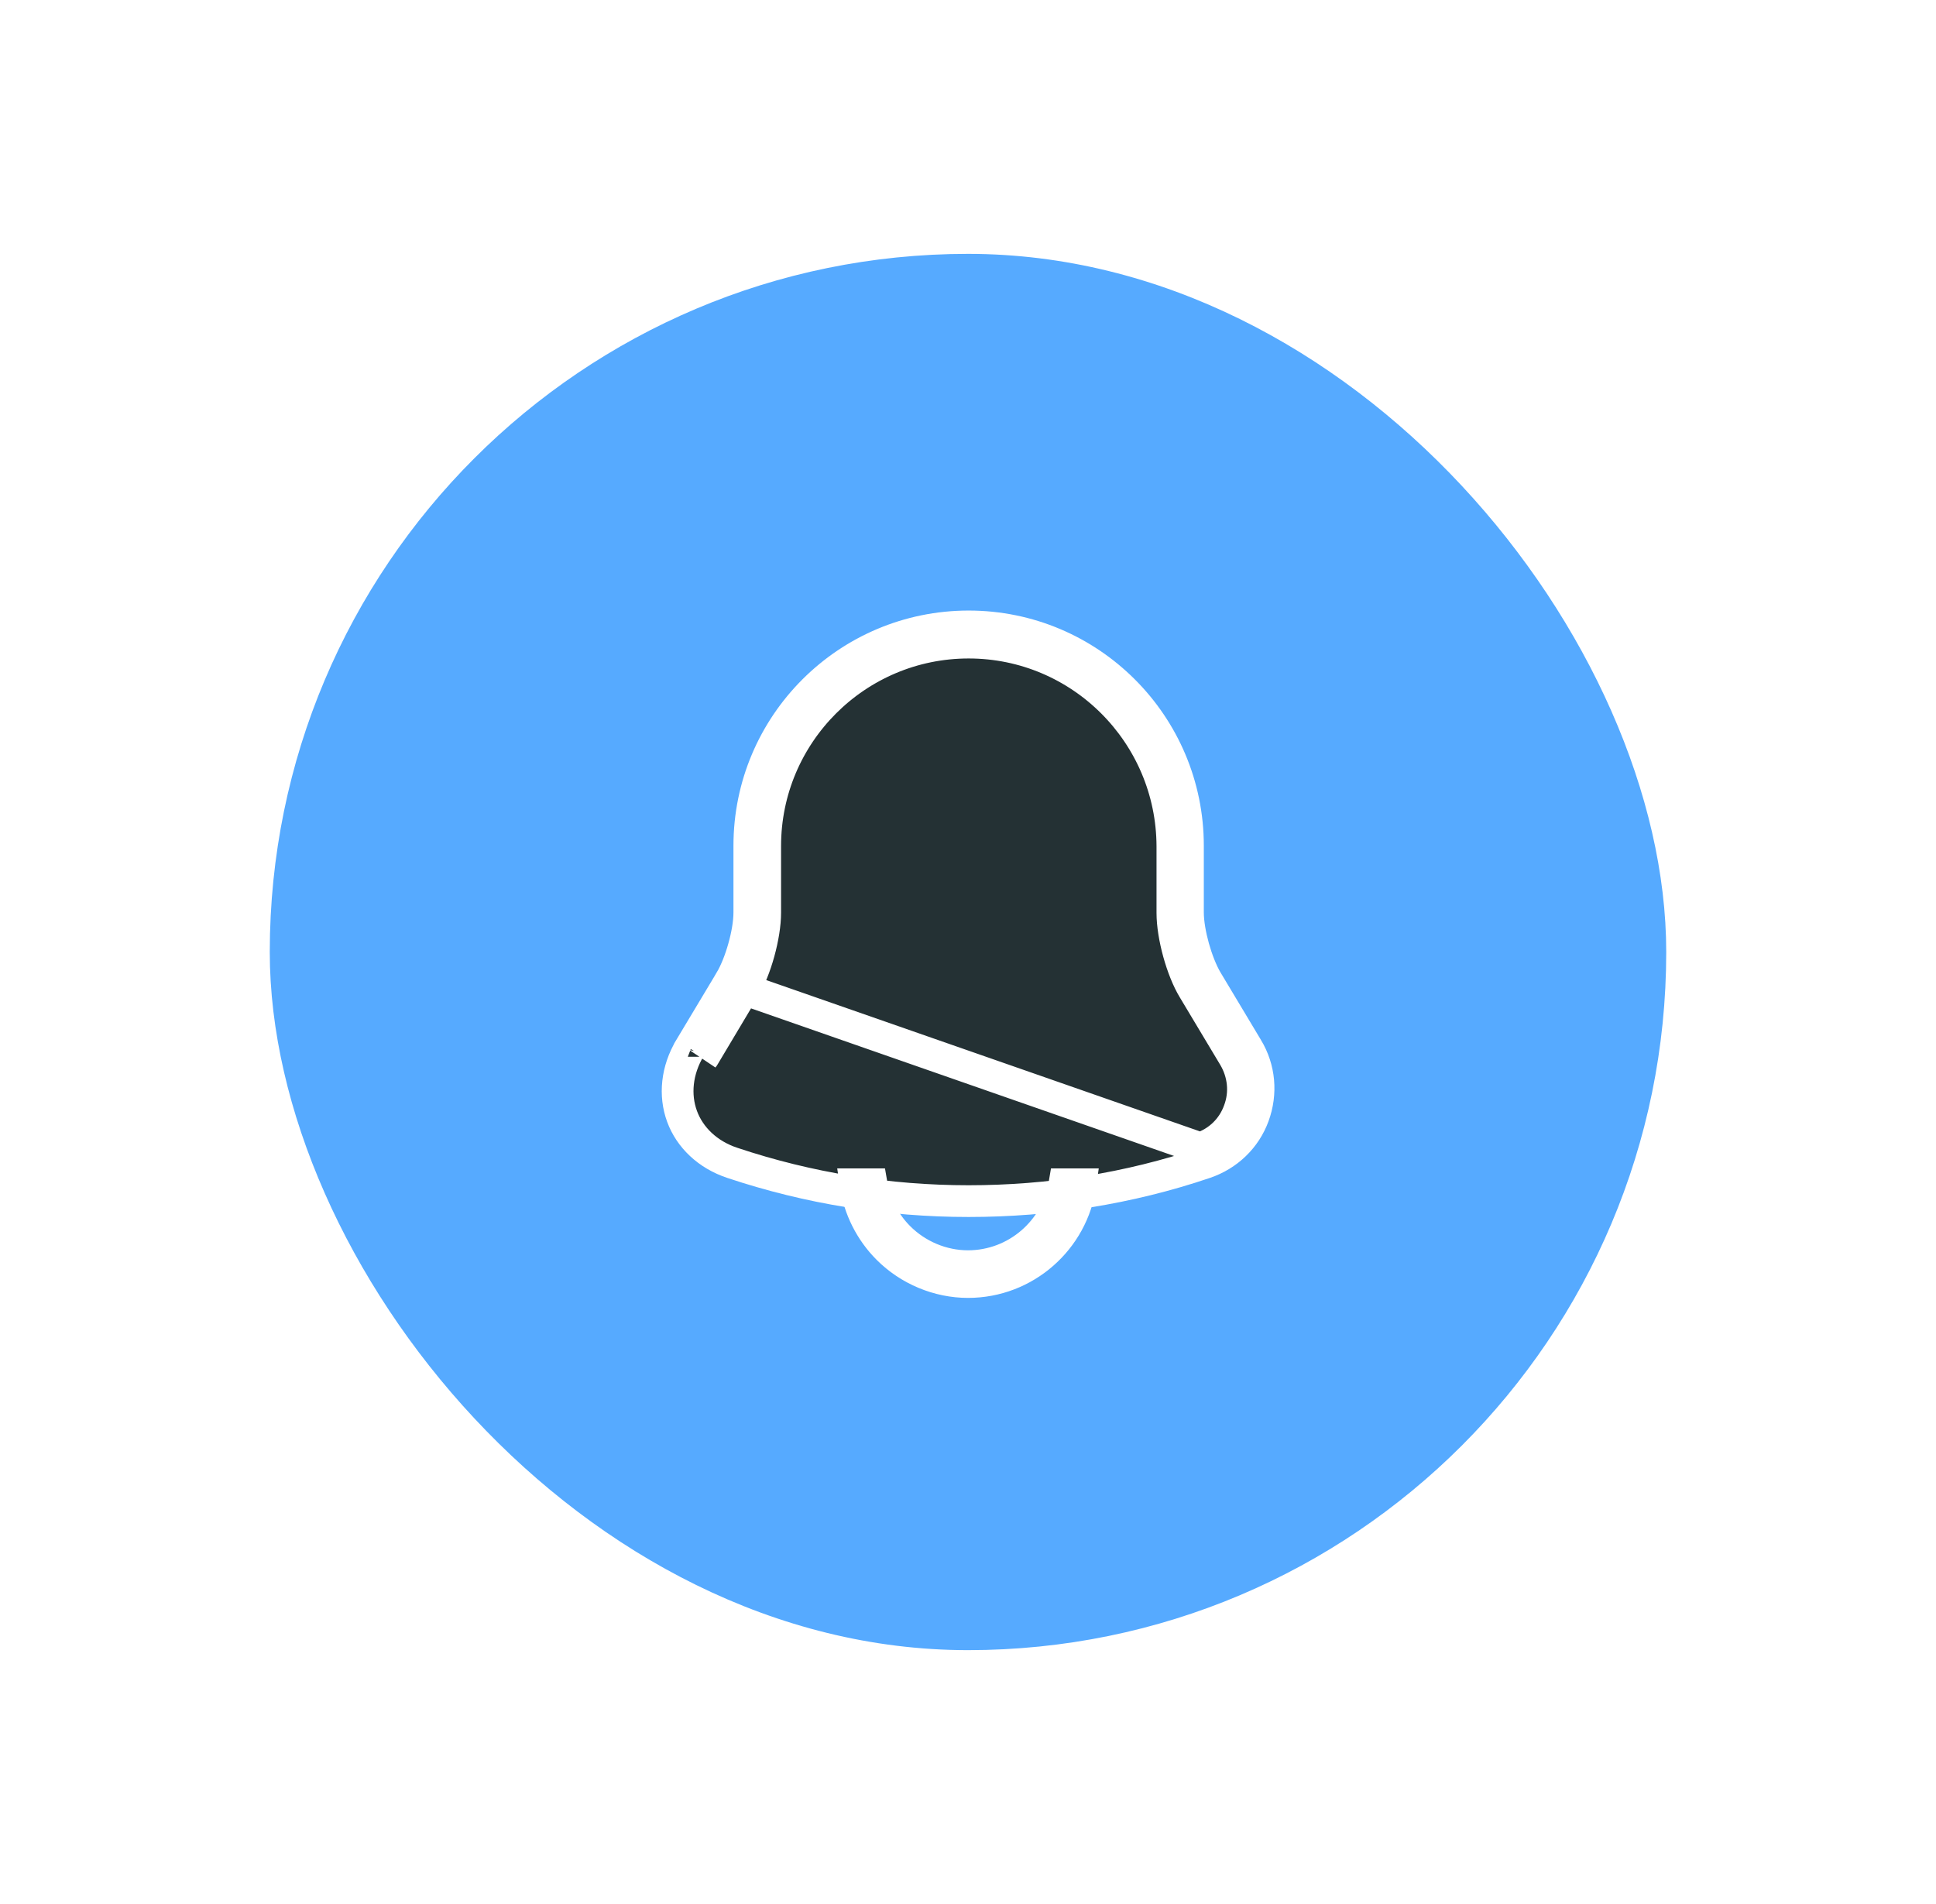<svg width="61" height="60" viewBox="0 0 61 60" fill="none" xmlns="http://www.w3.org/2000/svg">
<g filter="url(#filter0_dd_136_5060)">
<rect x="8.5" y="4" width="44" height="44" rx="22" fill="#56AAFF"/>
<path d="M30.5 24.02C30.366 24.02 30.25 23.904 30.25 23.77V20.44C30.25 20.306 30.366 20.19 30.5 20.19C30.634 20.19 30.75 20.306 30.75 20.44V23.77C30.75 23.91 30.638 24.02 30.5 24.02Z" fill="#243134" stroke="white"/>
<path d="M23.443 27.17L23.443 27.17C23.814 26.561 24.11 25.481 24.11 24.76V22.66C24.11 19.124 26.984 16.25 30.52 16.25C34.057 16.25 36.929 19.124 36.94 22.669L36.94 22.67L36.94 24.77C36.94 25.491 37.236 26.571 37.607 27.18L37.609 27.183L38.879 29.303L38.881 29.306C39.182 29.817 39.254 30.433 39.039 31.003C38.836 31.568 38.39 31.998 37.816 32.185L23.443 27.17ZM23.443 27.17L23.441 27.174M23.443 27.17L23.441 27.174M23.441 27.174L22.172 29.301M23.441 27.174L22.172 29.301M22.172 29.301C22.172 29.302 22.172 29.302 22.171 29.303L22.172 29.301ZM23.079 32.646L23.076 32.645C22.299 32.389 21.733 31.843 21.49 31.178C21.245 30.511 21.32 29.728 21.739 29.027C21.739 29.027 21.739 29.027 21.739 29.027C21.739 29.027 21.739 29.027 21.739 29.026L23.009 26.907L23.009 26.906C23.18 26.62 23.327 26.237 23.431 25.865C23.536 25.494 23.61 25.088 23.61 24.75V22.65C23.61 18.836 26.706 15.74 30.52 15.74C34.334 15.74 37.43 18.836 37.43 22.65V24.75C37.43 25.083 37.505 25.489 37.608 25.861C37.713 26.233 37.86 26.619 38.03 26.906L38.031 26.907L39.301 29.027L39.302 29.028C39.692 29.675 39.76 30.447 39.5 31.159C39.244 31.862 38.681 32.403 37.96 32.646L37.96 32.646C35.564 33.458 33.048 33.85 30.52 33.85C27.993 33.85 25.477 33.448 23.079 32.646Z" fill="#243134" stroke="white"/>
<path d="M30.5 36.4C29.564 36.4 28.641 36.014 27.974 35.346C27.426 34.798 27.067 34.078 26.957 33.32H27.462C27.569 33.951 27.873 34.54 28.326 34.994C28.898 35.565 29.684 35.9 30.5 35.9C32.026 35.9 33.299 34.78 33.539 33.32H34.045C33.801 35.058 32.304 36.4 30.5 36.4Z" fill="#243134" stroke="white"/>
</g>
<defs>
<filter id="filter0_dd_136_5060" x="0.5" y="0" width="60" height="60" filterUnits="userSpaceOnUse" color-interpolation-filters="sRGB">
<feFlood flood-opacity="0" result="BackgroundImageFix"/>
<feColorMatrix in="SourceAlpha" type="matrix" values="0 0 0 0 0 0 0 0 0 0 0 0 0 0 0 0 0 0 127 0" result="hardAlpha"/>
<feOffset dy="4"/>
<feGaussianBlur stdDeviation="4"/>
<feColorMatrix type="matrix" values="0 0 0 0 0.376 0 0 0 0 0.38 0 0 0 0 0.439 0 0 0 0.16 0"/>
<feBlend mode="normal" in2="BackgroundImageFix" result="effect1_dropShadow_136_5060"/>
<feColorMatrix in="SourceAlpha" type="matrix" values="0 0 0 0 0 0 0 0 0 0 0 0 0 0 0 0 0 0 127 0" result="hardAlpha"/>
<feOffset/>
<feGaussianBlur stdDeviation="1"/>
<feColorMatrix type="matrix" values="0 0 0 0 0.157 0 0 0 0 0.161 0 0 0 0 0.239 0 0 0 0.04 0"/>
<feBlend mode="normal" in2="effect1_dropShadow_136_5060" result="effect2_dropShadow_136_5060"/>
<feBlend mode="normal" in="SourceGraphic" in2="effect2_dropShadow_136_5060" result="shape"/>
</filter>
</defs>
</svg>
